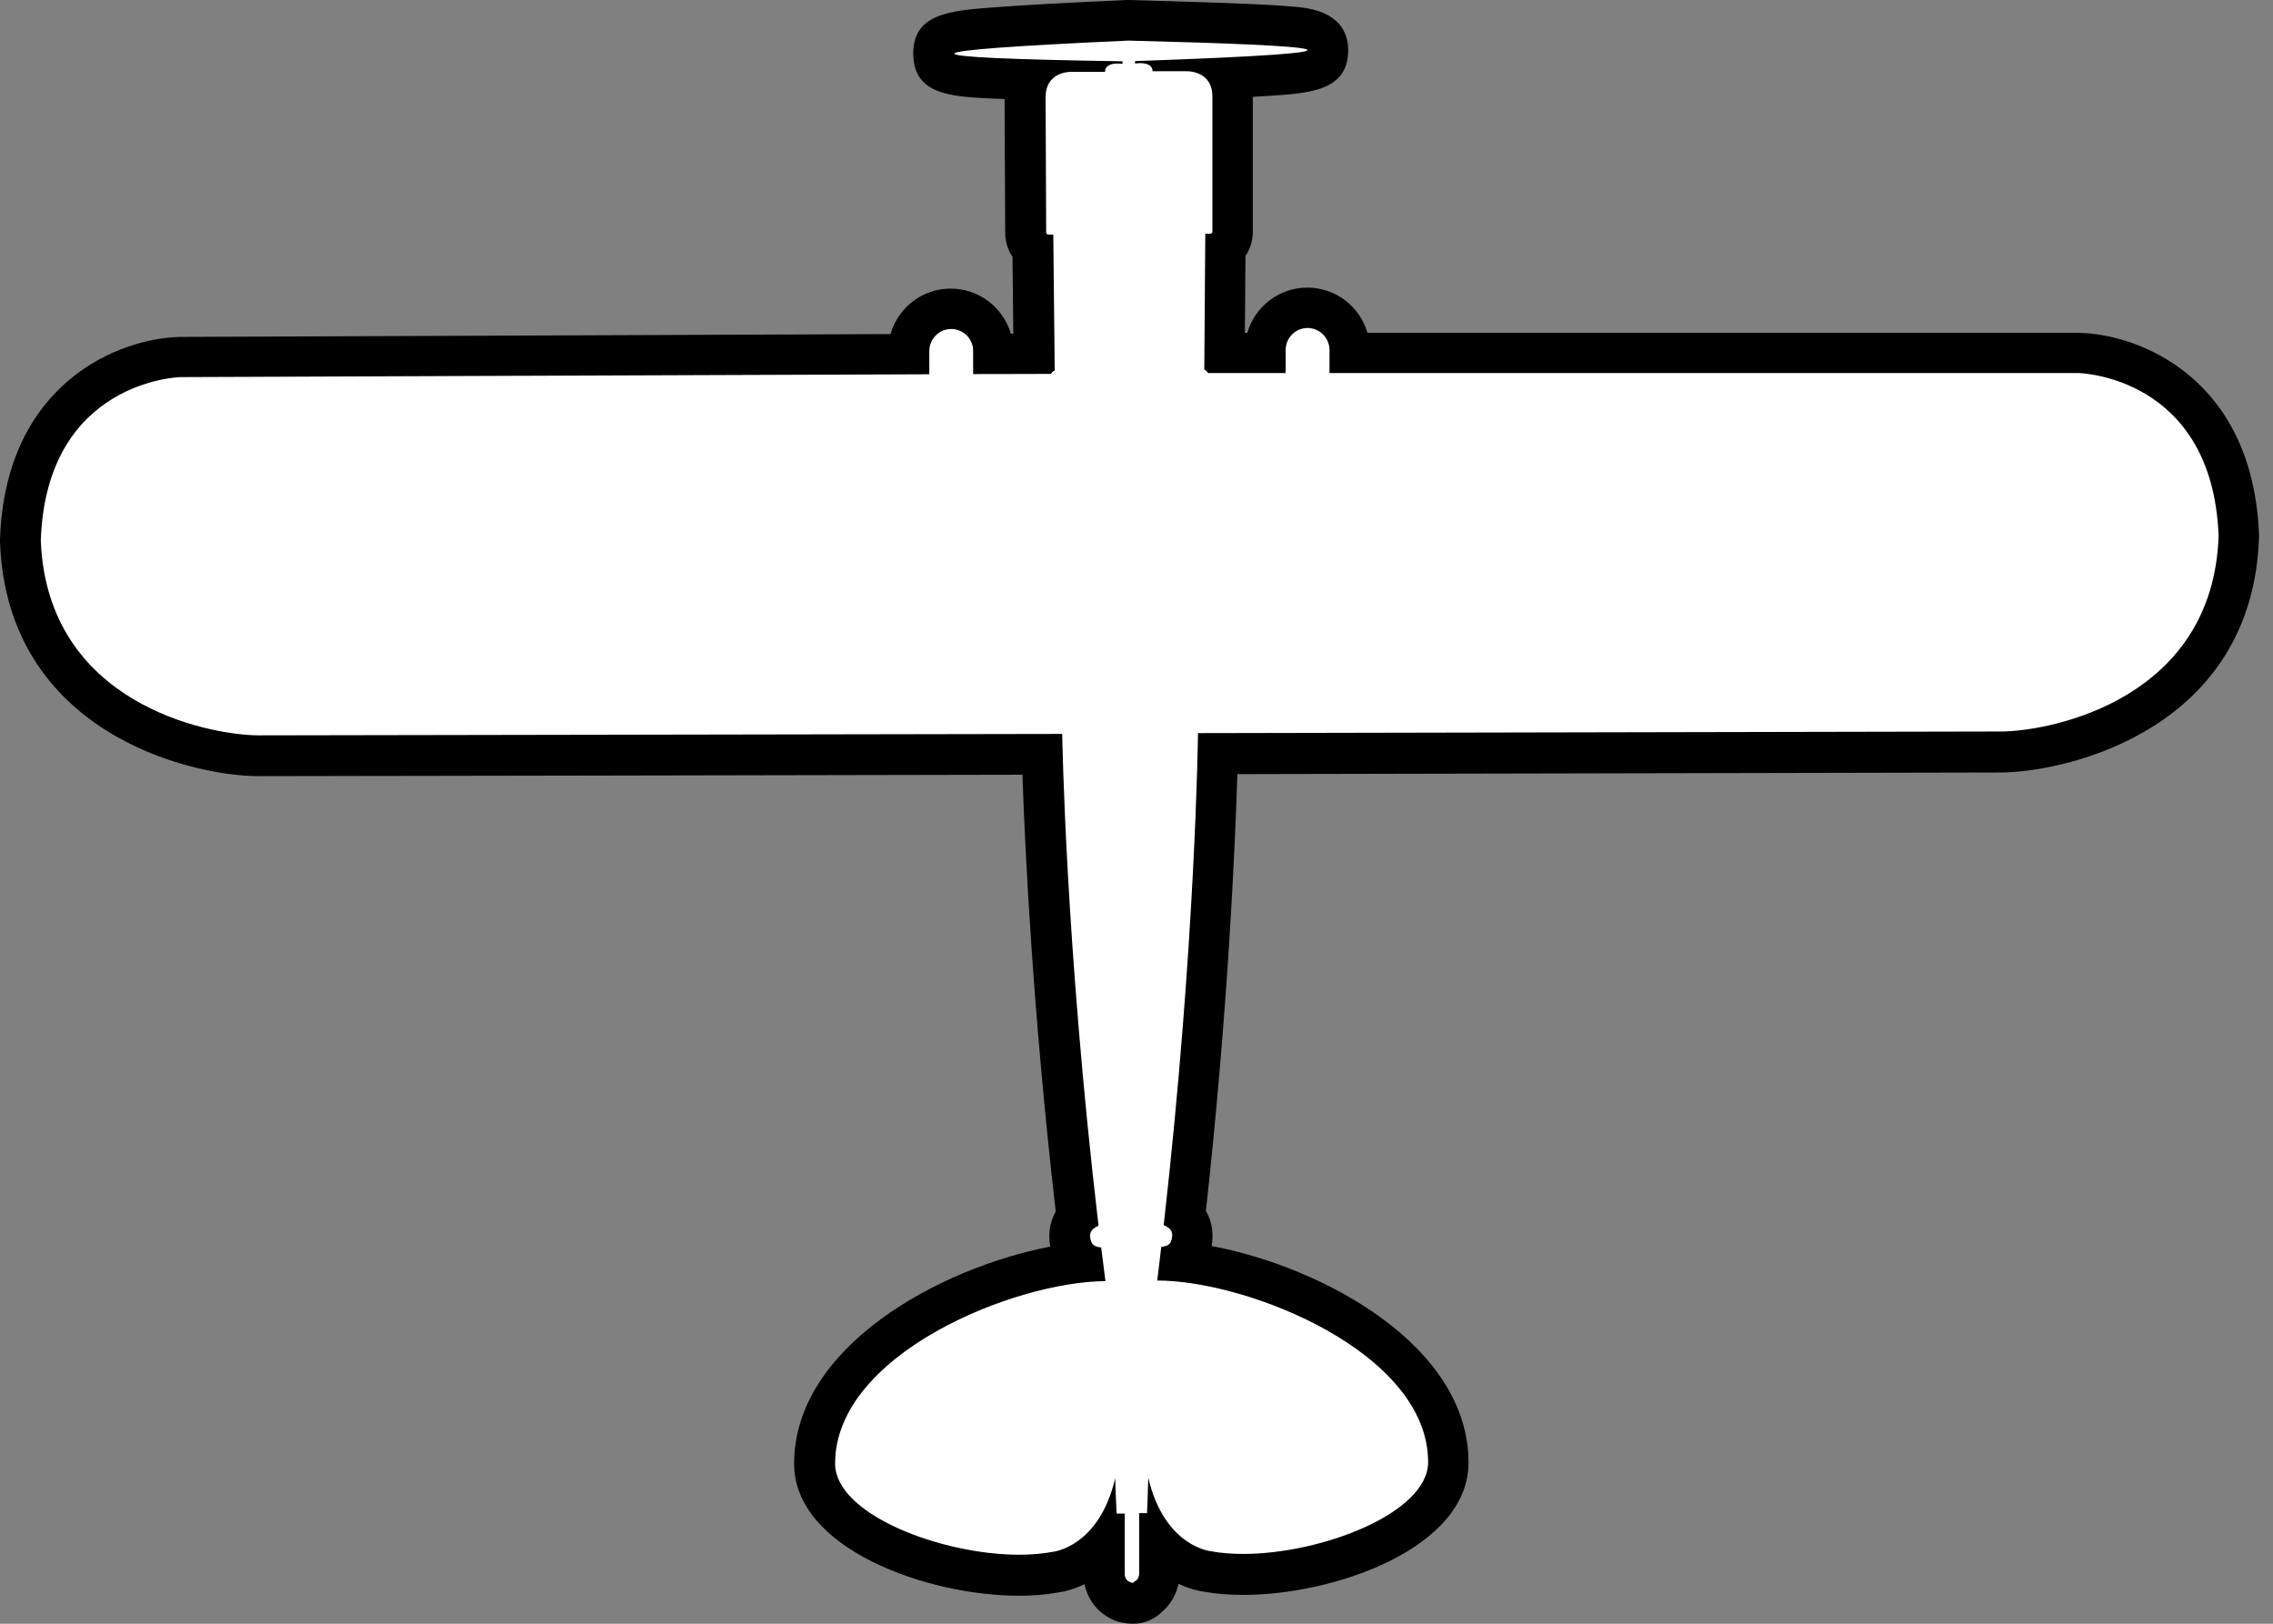 <svg width="112" height="80" viewBox="0 0 112 80" fill="none" xmlns="http://www.w3.org/2000/svg">
<rect x="0" y="0" width="112" height="80" fill="#808080" stroke="none"/>
<g clip-path="url(#clip0_547_12)">
<path d="M55.85 78.99C55.76 78.99 55.66 78.99 55.57 78.97C55.41 78.95 55.26 78.9 55.13 78.82C54.59 78.53 54.37 77.95 54.41 77.49V76.12C53.27 77.34 52.02 77.47 51.94 77.48C51.49 77.57 50.88 77.62 50.22 77.62C46.12 77.62 40.15 75.49 40.13 72.14C40.11 66.5 48.22 62.73 53.32 62.2C53.07 62.02 52.84 61.74 52.74 61.29C52.66 60.96 52.64 60.42 53.05 59.96C51.77 48.88 51.43 40.05 51.35 37.18C45.34 37.19 13.61 37.25 12.69 37.25C9.54 37.21 1.32 35.24 1 26.69C1.3 17.89 8.77 17.61 8.84 17.61L44.77 17.47V17.33C44.77 16.18 45.7 15.24 46.84 15.24C47.99 15.24 48.93 16.17 48.93 17.32V17.46H50.94L50.88 12.31C50.83 12.26 50.78 12.21 50.74 12.16C50.6 11.98 50.53 11.72 50.52 11.47L50.49 4.83C50.49 4.49 50.55 4.2 50.64 3.96C46.01 3.84 46.01 3.61 46 2.68C45.98 1.5 45.98 1.45 55.55 1.03C65.42 1.28 65.42 1.3 65.42 2.49C65.42 3.45 65.42 3.65 60.56 3.87C60.67 4.14 60.73 4.44 60.73 4.79V11.43C60.73 11.68 60.65 11.94 60.51 12.12C60.47 12.17 60.42 12.23 60.37 12.27L60.34 17.43H62.34V17.29C62.34 16.14 63.28 15.21 64.42 15.21C65.56 15.21 66.5 16.14 66.5 17.29V17.43H102.41C102.51 17.43 109.97 17.68 110.31 26.41C110.02 35.03 101.81 37.03 98.67 37.08C97.73 37.08 66.01 37.15 59.99 37.16C59.92 40.03 59.61 48.85 58.37 59.94C58.79 60.4 58.76 60.94 58.69 61.27C58.59 61.72 58.37 62 58.11 62.18C63.22 62.69 71.34 66.43 71.34 72.07C71.34 75.44 65.35 77.59 61.23 77.59C60.59 77.59 60 77.54 59.47 77.44C59.47 77.44 58.22 77.31 57.1 76.11V77.55C57.13 77.92 56.95 78.44 56.49 78.75C56.31 78.91 56.09 79.01 55.84 79.01L55.85 78.99Z" fill="white"/>
<path d="M55.6 2C65.26 2.24 69.17 2.55 55.93 3.01V3.13C55.93 3.13 56.04 3.11 56.17 3.11C56.42 3.11 56.79 3.17 56.79 3.51H58.47C58.47 3.51 58.47 3.51 58.49 3.51C58.64 3.51 59.74 3.55 59.74 4.75V11.39C59.74 11.39 59.78 11.52 59.58 11.52H59.39L59.34 18.21C59.34 18.21 59.46 18.26 59.53 18.38H63.35V17.24C63.35 16.64 63.84 16.16 64.43 16.16C65.02 16.16 65.51 16.65 65.51 17.24V18.38H102.42C102.42 18.38 109.01 18.51 109.32 26.4C109.05 34.41 101.18 36 98.67 36.04C97.65 36.04 59.03 36.12 59.03 36.12C59.03 36.12 58.92 46.45 57.34 60.36C57.6 60.48 57.83 60.62 57.74 61.02C57.7 61.22 57.62 61.4 57.22 61.43C57.16 61.98 57.09 62.53 57.02 63.09C61.49 63.09 70.37 66.63 70.37 72.04C70.37 74.54 65.13 76.56 61.26 76.56C60.7 76.56 60.16 76.52 59.68 76.43C59.68 76.43 57.39 76.23 56.58 72.81C56.58 73.07 56.52 74.55 56.52 74.55H56.13V77.52C56.13 77.52 56.15 77.84 55.87 77.93C55.87 77.95 55.87 77.97 55.87 77.98C55.81 77.98 55.76 77.98 55.71 77.96C55.71 77.96 55.7 77.96 55.69 77.96C55.69 77.96 55.69 77.96 55.69 77.95C55.4 77.85 55.42 77.54 55.42 77.54V74.57H55.02C55.02 74.57 54.95 73.1 54.95 72.83C54.15 76.25 51.86 76.46 51.86 76.46C51.36 76.55 50.81 76.6 50.23 76.6C46.36 76.6 41.16 74.61 41.15 72.12C41.13 66.71 50 63.14 54.47 63.12C54.4 62.56 54.33 62.01 54.26 61.46C53.86 61.43 53.78 61.25 53.73 61.05C53.64 60.66 53.87 60.51 54.13 60.39C52.49 46.49 52.34 36.16 52.34 36.16C52.34 36.16 13.72 36.23 12.7 36.23C10.19 36.2 2.32 34.64 2.01 26.63C2.28 18.74 8.88 18.58 8.88 18.58C8.88 18.58 33.99 18.48 45.79 18.44V17.3C45.79 16.7 46.27 16.21 46.87 16.21C47.47 16.21 47.95 16.69 47.95 17.29V18.43C50.31 18.43 51.76 18.42 51.78 18.42C51.85 18.3 51.97 18.25 51.97 18.25L51.9 11.56C51.9 11.56 51.85 11.56 51.71 11.56C51.52 11.56 51.55 11.43 51.55 11.43C51.55 11.43 51.53 6.08 51.52 4.79C51.52 3.58 52.63 3.54 52.76 3.54H52.77C52.77 3.54 54.18 3.54 54.45 3.54C54.45 3.19 54.82 3.13 55.07 3.13C55.2 3.13 55.31 3.15 55.31 3.15V3.02C44.16 2.85 44.26 2.51 55.61 2M55.6 0C55.6 0 55.54 0 55.51 0C52.64 0.13 50.45 0.25 49 0.36C46.84 0.52 44.97 0.66 45 2.67C45.03 4.68 46.86 4.76 48.98 4.86C49.14 4.86 49.31 4.87 49.5 4.88L49.53 11.36C49.51 11.81 49.63 12.27 49.89 12.65L49.93 16.44H49.81C49.43 15.16 48.25 14.22 46.85 14.22C46.01 14.22 45.24 14.55 44.66 15.13C44.29 15.51 44.02 15.96 43.88 16.46L8.85 16.6C5.89 16.67 0.27 18.84 0 26.57C0 26.62 0 26.67 0 26.72C0.36 36.04 9.26 38.2 12.66 38.24C13.56 38.24 42.52 38.19 50.38 38.17C50.5 41.73 50.88 49.79 52.02 59.69C51.7 60.25 51.65 60.88 51.75 61.42C46.28 62.47 39.11 66.37 39.13 72.14C39.15 76.31 45.69 78.62 50.21 78.62C50.9 78.62 51.55 78.57 52.13 78.46C52.51 78.41 52.96 78.28 53.44 78.05C53.58 78.75 54.02 79.36 54.64 79.7C54.88 79.84 55.15 79.94 55.44 79.97C55.57 79.99 55.7 80 55.84 80C56.4 80 56.9 79.77 57.27 79.4C57.68 79.05 57.96 78.56 58.07 78.03C58.55 78.26 59 78.38 59.38 78.43C59.95 78.53 60.58 78.58 61.25 78.58C65.79 78.58 72.36 76.26 72.36 72.06C72.36 66.29 65.18 62.42 59.7 61.39C59.8 60.85 59.75 60.22 59.42 59.66C60.51 49.76 60.86 41.7 60.97 38.14C68.83 38.12 97.79 38.06 98.66 38.06C102.09 38 110.99 35.82 111.31 26.49C111.31 26.44 111.31 26.39 111.31 26.34C111.01 18.61 105.39 16.46 102.45 16.4H67.38C67.01 15.11 65.82 14.17 64.42 14.17C63.02 14.17 61.83 15.11 61.46 16.4H61.34L61.37 12.61C61.63 12.23 61.75 11.77 61.73 11.32V4.77C62.03 4.75 62.31 4.74 62.57 4.72C64.56 4.59 66.44 4.46 66.43 2.46C66.43 1.61 66 0.55 63.99 0.35C63.55 0.31 62.93 0.26 62.09 0.22C60.62 0.15 58.52 0.08 55.65 0C55.63 0 55.62 0 55.6 0Z" fill="black"/>
</g>
<defs>
<clipPath id="clip0_547_12">
<rect width="111.32" height="79.99" fill="white"/>
</clipPath>
</defs>
</svg>
